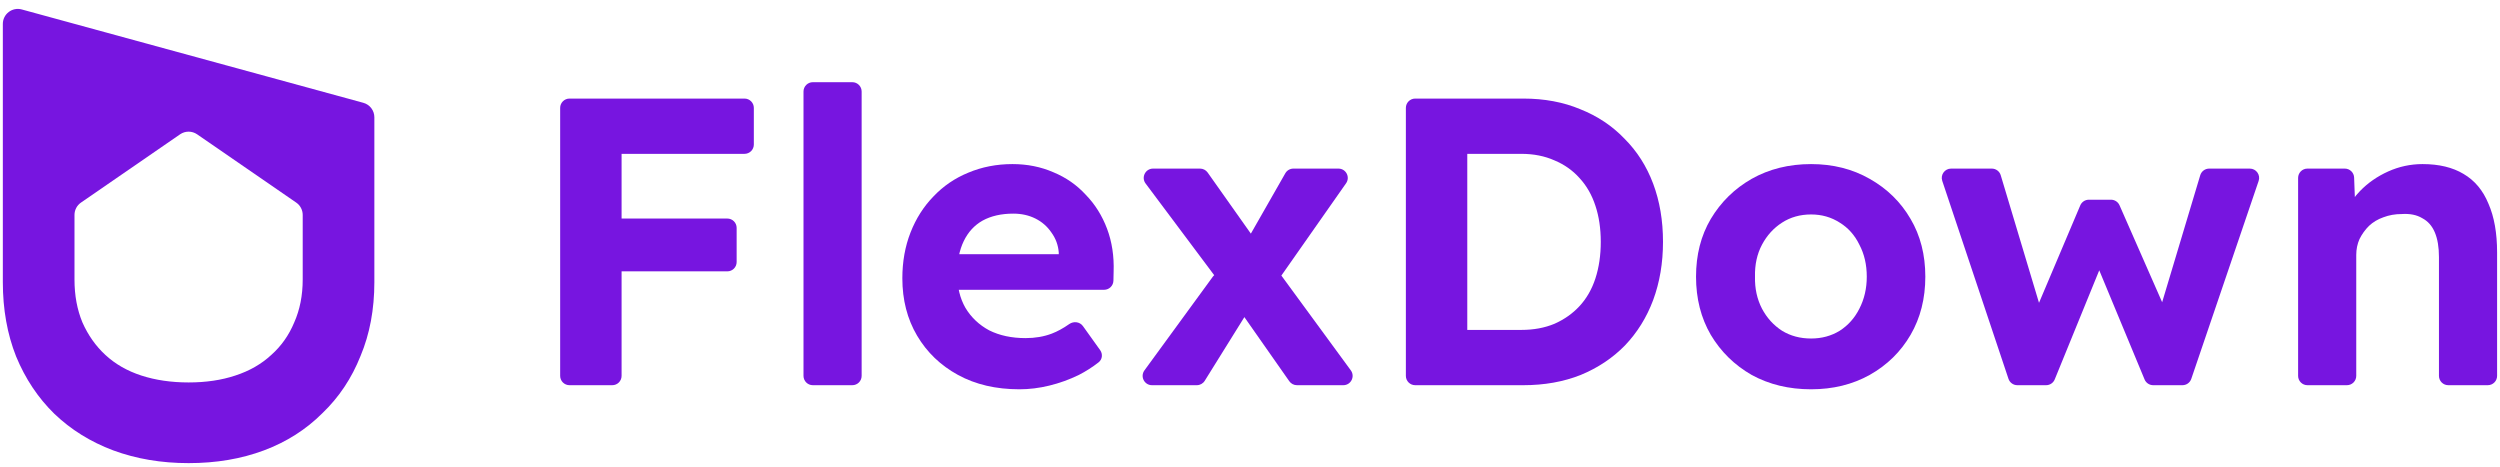 <svg width="230" height="43" viewBox="0 0 230 43" fill="none" xmlns="http://www.w3.org/2000/svg">
<path d="M212.284 35.438C211.81 35.438 211.426 35.054 211.426 34.58V16.368C211.426 15.895 211.81 15.511 212.284 15.511H215.722C216.184 15.511 216.562 15.876 216.579 16.337L216.689 19.302C216.695 19.469 216.598 19.622 216.445 19.688C216.129 19.824 215.812 19.531 215.961 19.221C216.243 18.633 216.627 18.087 217.114 17.582C217.842 16.829 218.709 16.226 219.713 15.774C220.718 15.322 221.772 15.096 222.877 15.096C224.384 15.096 225.64 15.398 226.644 16C227.674 16.603 228.44 17.52 228.942 18.75C229.47 19.956 229.733 21.45 229.733 23.233V34.58C229.733 35.054 229.349 35.438 228.875 35.438H225.242C224.768 35.438 224.384 35.054 224.384 34.58V23.647C224.384 22.743 224.259 21.99 224.007 21.387C223.756 20.784 223.367 20.345 222.84 20.069C222.337 19.767 221.71 19.642 220.956 19.692C220.354 19.692 219.788 19.792 219.261 19.993C218.759 20.169 218.319 20.433 217.943 20.784C217.591 21.136 217.302 21.538 217.076 21.99C216.875 22.442 216.775 22.931 216.775 23.459V34.58C216.775 35.054 216.391 35.438 215.917 35.438H214.138C213.56 35.438 213.046 35.438 212.594 35.438C212.487 35.438 212.383 35.438 212.284 35.438Z" fill="#7715E0"/>
<path d="M185.594 35.438C185.225 35.438 184.897 35.202 184.78 34.852L178.687 16.64C178.501 16.085 178.914 15.511 179.5 15.511H183.245C183.624 15.511 183.958 15.759 184.067 16.122L187.822 28.637C187.883 28.84 187.713 29.039 187.502 29.01C187.311 28.984 187.197 28.784 187.272 28.607L191.384 18.897C191.519 18.579 191.83 18.373 192.174 18.373H194.21C194.551 18.373 194.859 18.575 194.996 18.886L199.263 28.591C199.35 28.789 199.216 29.015 199 29.033C198.778 29.052 198.607 28.841 198.671 28.627L202.422 16.122C202.531 15.759 202.865 15.511 203.244 15.511H206.983C207.57 15.511 207.984 16.088 207.795 16.645L201.598 34.856C201.48 35.204 201.153 35.438 200.786 35.438H198.093C197.746 35.438 197.434 35.229 197.301 34.909L192.944 24.418C192.885 24.276 193.001 24.123 193.154 24.142C193.285 24.158 193.365 24.295 193.315 24.417L189.036 34.904C188.905 35.227 188.591 35.438 188.242 35.438H185.594Z" fill="#7715E0"/>
<path d="M166.62 35.815C164.586 35.815 162.765 35.375 161.158 34.496C159.576 33.592 158.32 32.361 157.391 30.805C156.487 29.247 156.035 27.464 156.035 25.455C156.035 23.446 156.487 21.676 157.391 20.144C158.32 18.587 159.576 17.356 161.158 16.452C162.765 15.548 164.586 15.096 166.62 15.096C168.629 15.096 170.425 15.548 172.007 16.452C173.614 17.356 174.87 18.587 175.774 20.144C176.678 21.676 177.13 23.446 177.13 25.455C177.13 27.464 176.678 29.247 175.774 30.805C174.87 32.361 173.614 33.592 172.007 34.496C170.425 35.375 168.629 35.815 166.62 35.815ZM166.62 31.143C167.6 31.143 168.479 30.905 169.257 30.428C170.036 29.925 170.638 29.247 171.065 28.394C171.517 27.515 171.743 26.535 171.743 25.455C171.743 24.35 171.517 23.371 171.065 22.517C170.638 21.638 170.036 20.96 169.257 20.483C168.479 19.981 167.6 19.73 166.62 19.73C165.616 19.73 164.724 19.981 163.946 20.483C163.167 20.985 162.552 21.663 162.1 22.517C161.648 23.371 161.434 24.35 161.46 25.455C161.434 26.535 161.648 27.515 162.1 28.394C162.552 29.247 163.167 29.925 163.946 30.428C164.724 30.905 165.616 31.143 166.62 31.143Z" fill="#7715E0"/>
<path d="M130.198 35.438C129.724 35.438 129.34 35.054 129.34 34.58V9.927C129.34 9.453 129.724 9.069 130.198 9.069H140.151C142.085 9.069 143.83 9.395 145.387 10.048C146.969 10.676 148.325 11.58 149.455 12.761C150.611 13.916 151.49 15.297 152.092 16.904C152.695 18.511 152.996 20.294 152.996 22.253C152.996 24.187 152.695 25.97 152.092 27.602C151.49 29.21 150.623 30.603 149.493 31.784C148.363 32.939 147.007 33.843 145.425 34.496C143.843 35.124 142.085 35.438 140.151 35.438H130.198ZM134.99 30.568C134.99 30.786 134.704 30.867 134.59 30.682C134.502 30.538 134.605 30.352 134.774 30.352H139.963C141.093 30.352 142.11 30.164 143.014 29.787C143.918 29.385 144.684 28.846 145.312 28.167C145.965 27.464 146.454 26.61 146.781 25.606C147.107 24.601 147.271 23.484 147.271 22.253C147.271 21.023 147.107 19.918 146.781 18.938C146.454 17.934 145.965 17.08 145.312 16.377C144.684 15.674 143.918 15.134 143.014 14.757C142.11 14.355 141.093 14.154 139.963 14.154H134.757C134.562 14.154 134.453 13.929 134.574 13.776C134.711 13.603 134.99 13.7 134.99 13.921V30.568Z" fill="#7715E0"/>
<path d="M119.318 35.438C119.038 35.438 118.776 35.301 118.615 35.072L113.936 28.394L112.43 26.284L105.395 16.882C104.971 16.317 105.375 15.511 106.082 15.511H110.403C110.682 15.511 110.943 15.646 111.104 15.873L115.669 22.329L117.327 24.589L124.275 34.073C124.69 34.64 124.286 35.438 123.583 35.438H119.318ZM105.981 35.438C105.28 35.438 104.875 34.641 105.289 34.074L111.595 25.436C111.924 24.986 112.587 24.964 112.945 25.391L114.78 27.578C115.018 27.862 115.047 28.268 114.851 28.583L110.836 35.033C110.679 35.285 110.404 35.438 110.107 35.438H105.981ZM117.751 25.545C117.424 26.011 116.744 26.036 116.384 25.596L114.611 23.425C114.386 23.151 114.354 22.766 114.53 22.457L118.248 15.943C118.4 15.676 118.685 15.511 118.993 15.511H123.136C123.831 15.511 124.237 16.292 123.839 16.861L117.751 25.545Z" fill="#7715E0"/>
<path d="M93.789 35.815C91.629 35.815 89.746 35.375 88.139 34.496C86.531 33.617 85.276 32.412 84.372 30.88C83.468 29.348 83.016 27.59 83.016 25.606C83.016 24.074 83.267 22.668 83.769 21.387C84.271 20.106 84.975 19.001 85.879 18.072C86.783 17.118 87.85 16.39 89.081 15.887C90.336 15.36 91.692 15.096 93.149 15.096C94.505 15.096 95.761 15.347 96.916 15.85C98.071 16.327 99.063 17.017 99.892 17.921C100.746 18.8 101.398 19.843 101.851 21.048C102.303 22.253 102.503 23.572 102.453 25.003L102.435 25.823C102.424 26.288 102.043 26.661 101.577 26.661H87.066C86.677 26.661 86.337 26.399 86.237 26.022L85.824 24.461C85.68 23.916 86.091 23.384 86.654 23.384H97.592C97.753 23.384 97.839 23.574 97.732 23.694C97.618 23.823 97.406 23.742 97.406 23.57V23.233C97.355 22.555 97.129 21.939 96.727 21.387C96.351 20.835 95.861 20.408 95.258 20.106C94.656 19.805 93.978 19.654 93.224 19.654C92.119 19.654 91.177 19.868 90.399 20.295C89.645 20.721 89.068 21.349 88.666 22.178C88.264 23.007 88.063 24.011 88.063 25.192C88.063 26.397 88.314 27.439 88.817 28.318C89.344 29.197 90.072 29.888 91.002 30.39C91.956 30.867 93.073 31.106 94.354 31.106C95.233 31.106 96.037 30.968 96.765 30.692C97.276 30.498 97.812 30.205 98.372 29.813C98.778 29.53 99.345 29.601 99.633 30.004L101.215 32.214C101.469 32.569 101.418 33.063 101.073 33.332C100.507 33.775 99.9 34.163 99.251 34.496C98.372 34.923 97.468 35.249 96.539 35.475C95.61 35.702 94.693 35.815 93.789 35.815Z" fill="#7715E0"/>
<path d="M74.78 35.438C74.306 35.438 73.922 35.054 73.922 34.58V8.42C73.922 7.946 74.306 7.562 74.78 7.562H78.413C78.887 7.562 79.271 7.946 79.271 8.42V34.58C79.271 35.054 78.887 35.438 78.413 35.438H74.78Z" fill="#7715E0"/>
<path d="M52.393 35.438C51.919 35.438 51.535 35.054 51.535 34.58V9.927C51.535 9.453 51.919 9.069 52.393 9.069H56.328C56.802 9.069 57.186 9.453 57.186 9.927V34.58C57.186 35.054 56.802 35.438 56.328 35.438H52.393ZM54.992 24.965C54.518 24.965 54.134 24.581 54.134 24.108V20.964C54.134 20.49 54.518 20.106 54.992 20.106H66.913C67.387 20.106 67.771 20.49 67.771 20.964V24.108C67.771 24.581 67.387 24.965 66.913 24.965H54.992ZM54.992 14.154C54.518 14.154 54.134 13.77 54.134 13.296V9.927C54.134 9.453 54.518 9.069 54.992 9.069H68.495C68.969 9.069 69.353 9.453 69.353 9.927V13.296C69.353 13.77 68.969 14.154 68.495 14.154H54.992Z" fill="#7715E0"/>
<path d="M0.261 2.201C0.261 1.291 1.126 0.63 2.004 0.87L33.426 9.458C34.025 9.621 34.441 10.166 34.441 10.788L34.441 25.956C34.441 28.462 34.018 30.725 33.172 32.743C32.358 34.794 31.186 36.552 29.656 38.017C28.159 39.514 26.368 40.654 24.285 41.435C22.201 42.216 19.89 42.607 17.351 42.607C14.845 42.607 12.533 42.216 10.417 41.435C8.334 40.654 6.527 39.53 4.997 38.066C3.5 36.601 2.328 34.843 1.481 32.792C0.668 30.741 0.261 28.462 0.261 25.956V2.201ZM7.45 18.638C7.076 18.895 6.853 19.32 6.853 19.774V25.712C6.853 27.177 7.097 28.495 7.585 29.667C8.106 30.839 8.806 31.832 9.685 32.645C10.596 33.492 11.703 34.127 13.005 34.55C14.307 34.973 15.756 35.185 17.351 35.185C18.946 35.185 20.378 34.973 21.648 34.55C22.95 34.127 24.057 33.492 24.968 32.645C25.88 31.832 26.58 30.839 27.068 29.667C27.589 28.495 27.849 27.177 27.849 25.712L27.849 19.774C27.849 19.32 27.626 18.895 27.253 18.638L18.134 12.356C17.662 12.031 17.04 12.031 16.569 12.356L7.45 18.638Z" fill="#7715E0"/>
</svg>

